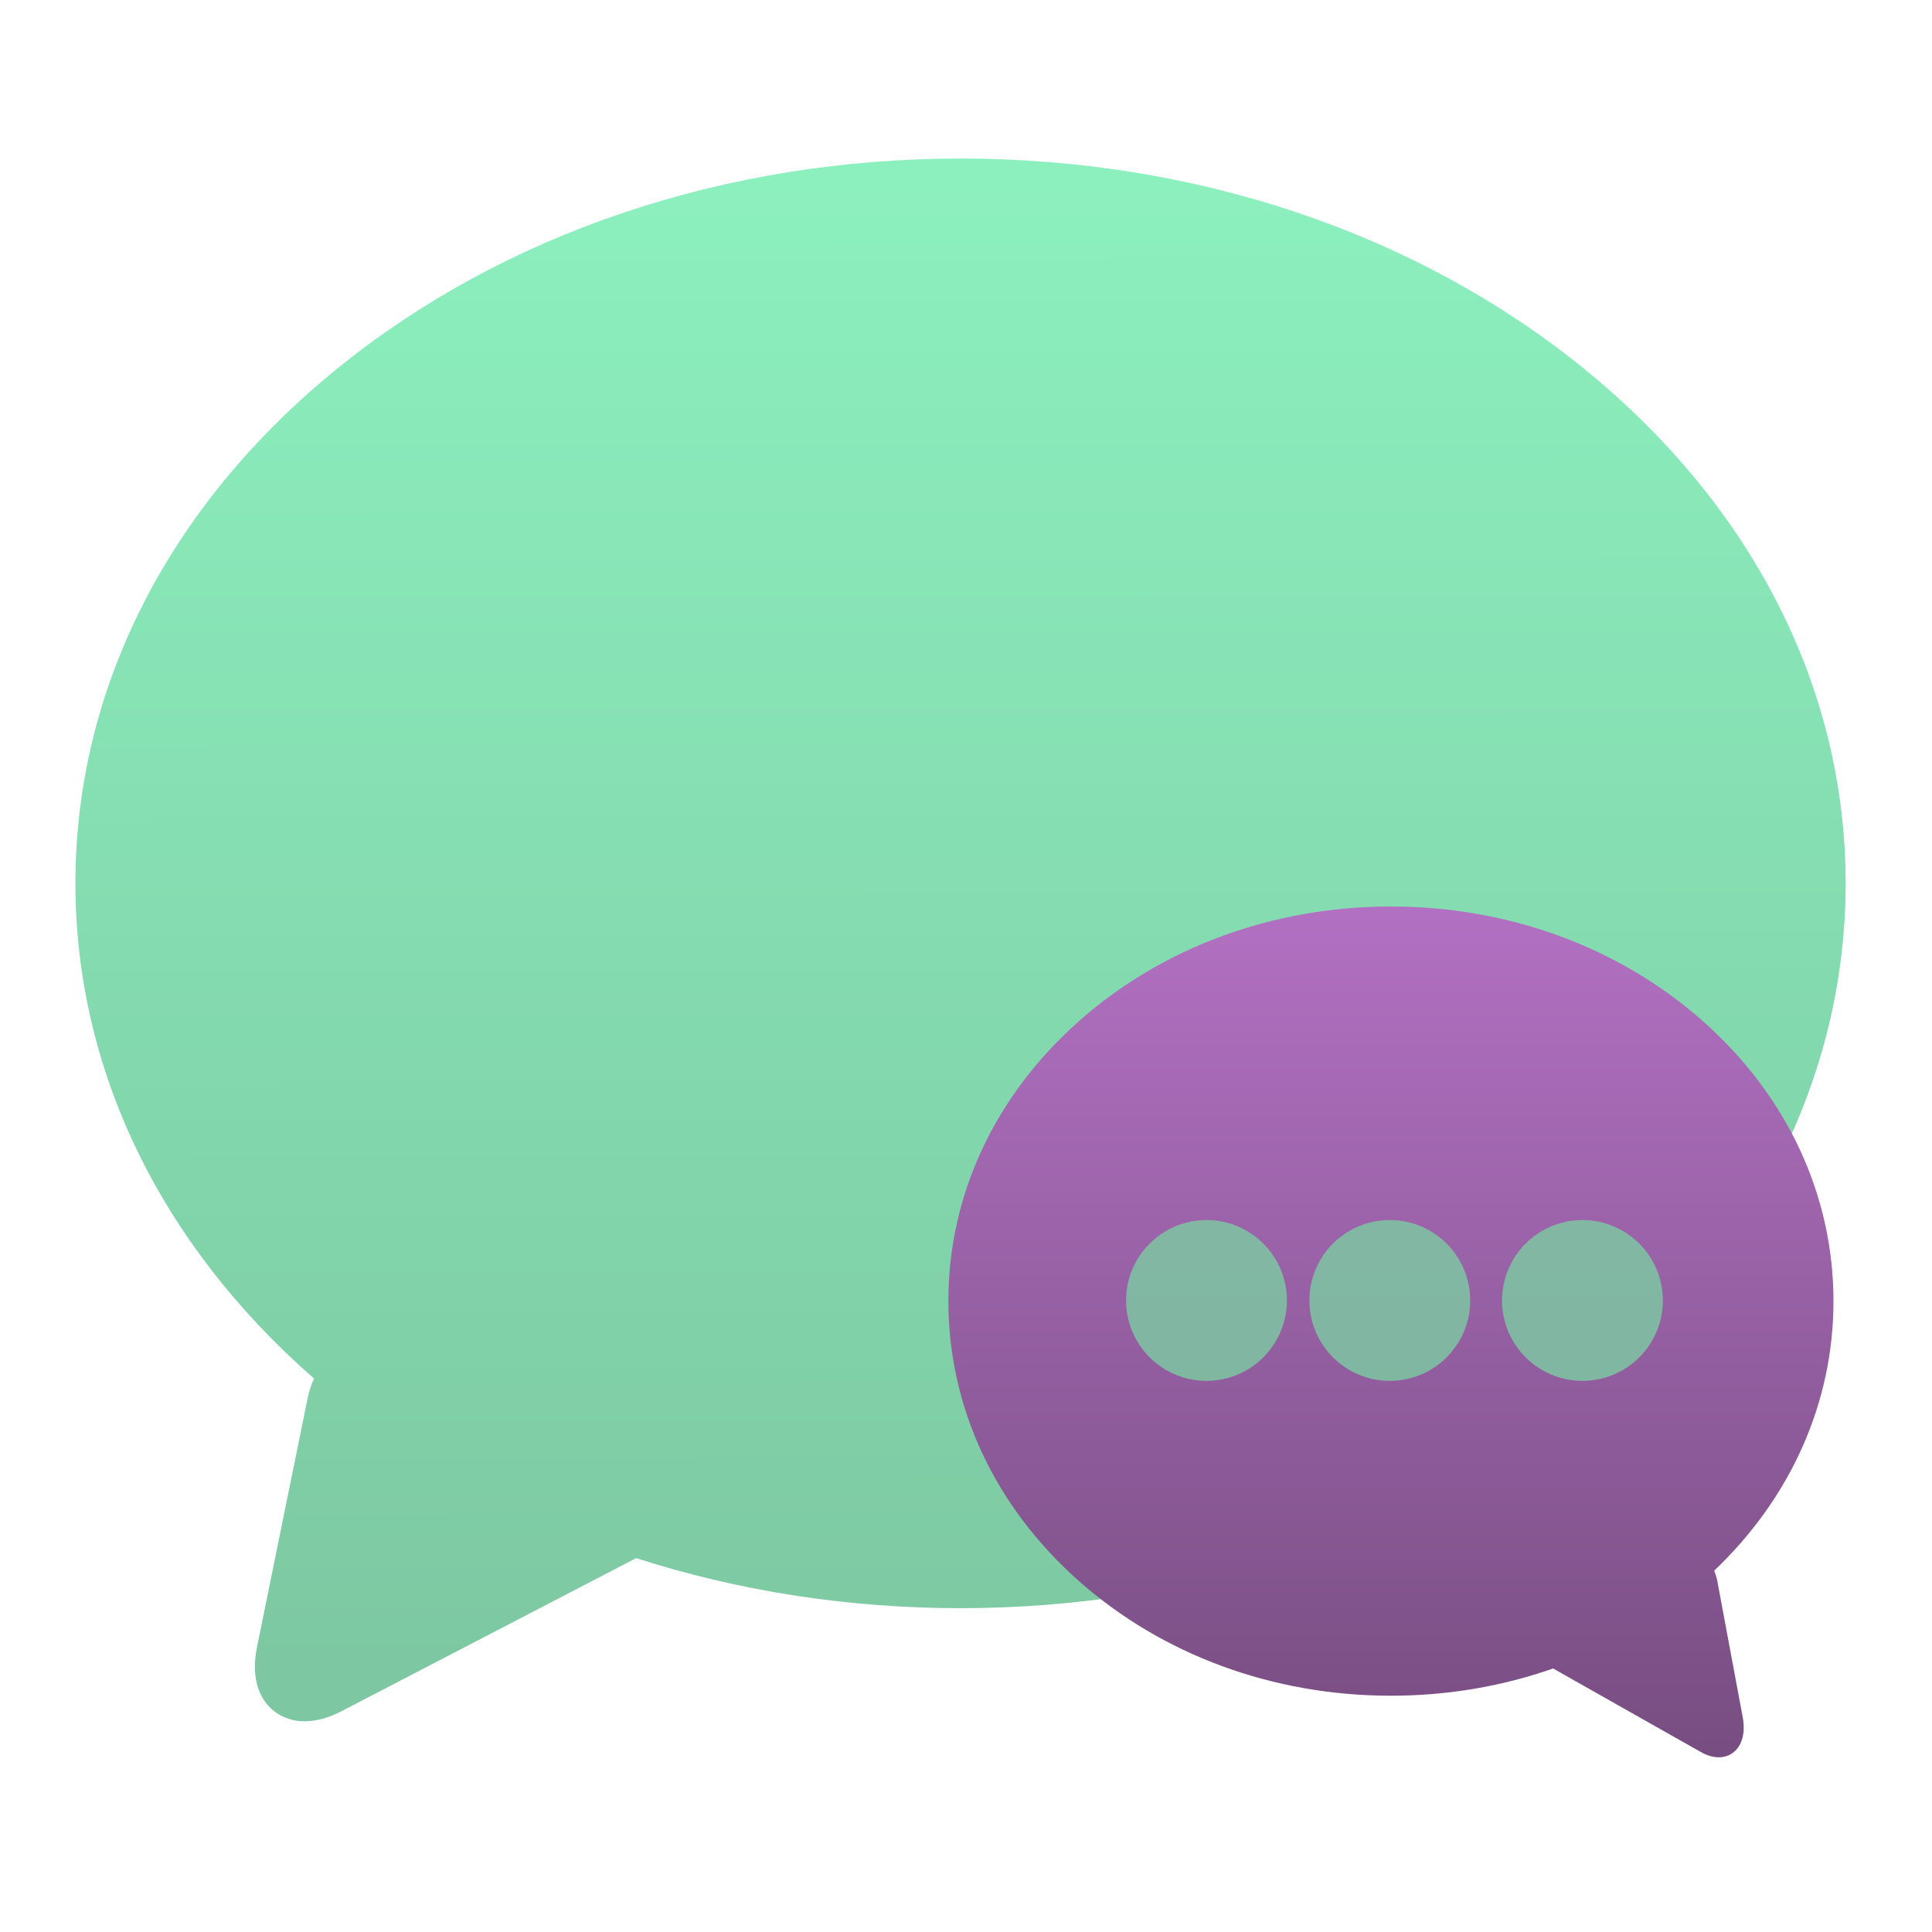 <svg viewBox="0 0 48 48" xmlns="http://www.w3.org/2000/svg">
 <linearGradient id="a" x1="355.73" x2="355.69" y1="547" y2="505.33" gradientUnits="userSpaceOnUse">
  <stop stop-color="#7dc8a2" offset="0"/>
  <stop stop-color="#8cf0be" offset="1"/>
 </linearGradient>
 <linearGradient id="b" x1="373.45" x2="373.45" y1="546.8" y2="507.87" gradientTransform="matrix(-.568 0 0 .618 579.27 212.13)" gradientUnits="userSpaceOnUse">
  <stop stop-color="#764d80" offset="0"/>
  <stop stop-color="#b270c2" offset="1"/>
 </linearGradient>
 <g transform="matrix(.893 0 0 .893 -293.47 -447.16)">
  <path d="m372.72 511.01c-4.644-3.779-10.81-5.86-17.362-5.86-6.552 0-12.718 2.081-17.362 5.86-4.684 3.812-7.264 8.893-7.264 14.306 0 5.167 2.352 10.029 6.638 13.776-0.077 0.174-0.139 0.357-0.178 0.549l-1.409 6.928c-0.167 0.823 0.058 1.314 0.276 1.581 0.252 0.308 0.626 0.478 1.052 0.478 0.322 0 0.668-0.095 1.029-0.283l8.193-4.256c2.836 0.913 5.886 1.392 9.024 1.392 6.552 0 12.718-2.081 17.362-5.86 4.684-3.812 7.264-8.892 7.264-14.306 0-5.413-2.58-10.494-7.264-14.306z" fill="url(#a)"/>
  <path d="m358.65 529.15c2.322-2.058 5.405-3.191 8.681-3.191 3.276 0 6.359 1.133 8.681 3.191 2.342 2.075 3.632 4.841 3.632 7.788 0 2.813-1.176 5.46-3.319 7.5 0.039 0.095 0.069 0.194 0.089 0.299l0.704 3.772c0.084 0.448-0.029 0.716-0.138 0.861-0.126 0.168-0.313 0.26-0.526 0.26-0.161 0-0.334-0.052-0.514-0.154l-4.096-2.317c-1.418 0.497-2.943 0.758-4.512 0.758-3.276 0-6.359-1.133-8.681-3.191-2.342-2.075-3.632-4.841-3.632-7.788s1.29-5.713 3.632-7.788z" fill="url(#b)"/>
  <g fill="#7dc8a2">
   <circle cx="362.2" cy="536.92" r="2.237" opacity=".837"/>
   <circle cx="367.3" cy="536.92" r="2.237" opacity=".837"/>
   <circle cx="372.66" cy="536.92" r="2.237" opacity=".837"/>
  </g>
 </g>
</svg>
